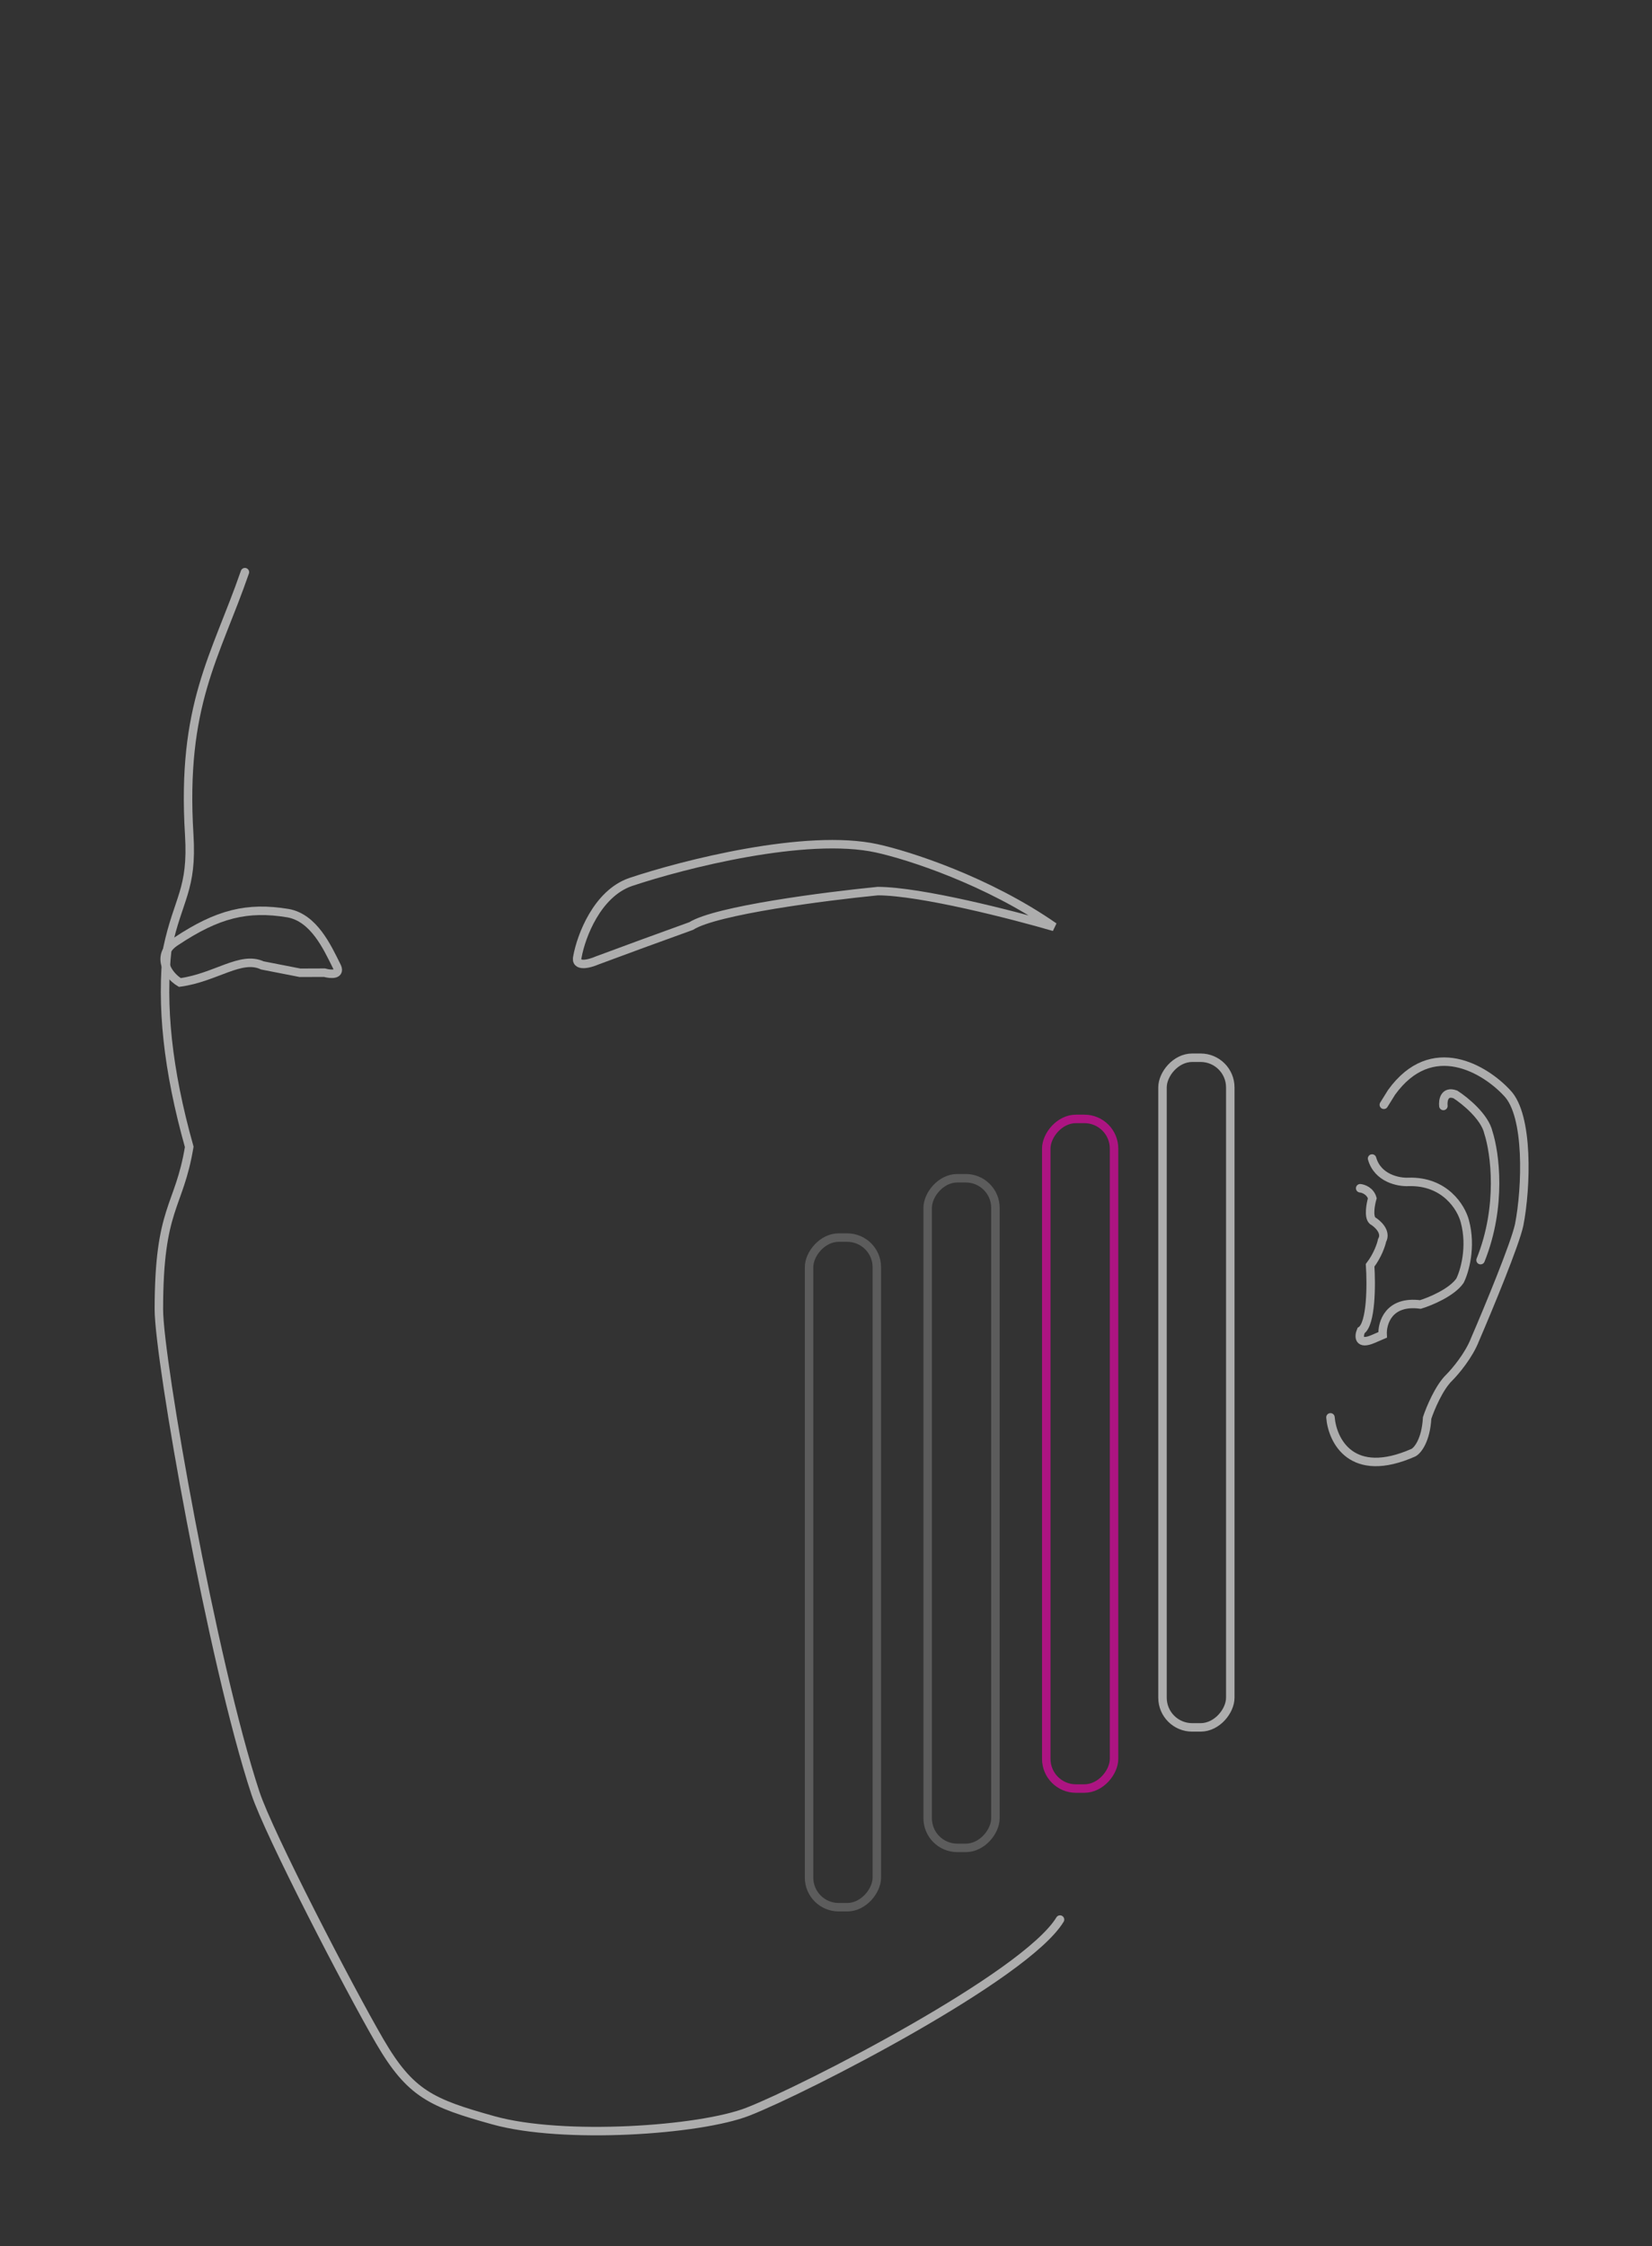 <svg width="390" height="530" viewBox="0 0 390 530" fill="none" xmlns="http://www.w3.org/2000/svg">
<rect x="0" y="0" width="390" height="530" fill="#333333" stroke="none"/>
<g opacity="0.6">
<path d="M250.246 452.912C242.092 466.312 190.043 492.979 176.575 498.236C165.168 502.689 132.933 504.861 116.484 500.273C101.881 496.2 96.885 494.07 89.64 481.625C82.394 469.181 63.465 432.659 60.303 423.069C50.064 392.012 37.507 320.734 37.507 308.951C37.507 284.683 42.272 285.11 44.672 270.597C39.522 252.268 38.011 237.164 39.522 223.757C42.039 211.878 45.477 210.011 44.672 196.943C42.779 166.218 50.921 154.933 57.817 135" stroke="white" stroke-width="2" stroke-linecap="round"/>
<path d="M148.873 208.105C140.924 210.848 137.202 220.936 136.335 225.638C135.629 228.353 139.172 227.404 141.032 226.591L151.744 222.64L163.168 218.493C169.016 214.78 194.976 211.451 207.225 210.25C217.457 210.285 239.235 215.897 248.845 218.698C233.08 207.739 214.39 201.779 207.015 200.169C190.354 196.515 161.311 203.937 148.873 208.105Z" stroke="white" stroke-width="2"/>
<path d="M67.961 215.45C74.1 216.527 77.264 223.522 79.374 227.739C80.728 230.137 78.082 229.912 76.589 229.5L70.823 229.521L61.932 227.783C56.86 225.412 50.934 230.655 42.463 231.814C39.334 229.953 36.65 225.152 41.633 222.076C51.426 215.575 58.394 213.881 67.961 215.45Z" stroke="white" stroke-width="2"/>
<path d="M314.093 334.418C314.534 339.889 319.072 349.212 333.704 342.735C334.652 342.22 336.621 339.861 336.915 334.551C337.649 332.342 339.725 327.341 342.156 325.012C343.573 323.588 346.77 319.805 348.215 316.064C351.296 308.921 357.697 293.503 358.648 288.978C360.361 280.2 360.938 263.212 355.812 257.909C350.685 252.346 338.045 244.526 328.507 257.75L326.691 260.669M340.752 260.946C340.608 259.644 340.975 257.276 343.588 258.229C345.838 259.674 350.548 263.503 351.386 267.258C352.908 271.954 354.668 284.541 349.529 297.323M321.104 280.362C321.851 280.431 323.471 281 323.971 282.722C323.571 284.087 323.019 287.052 324.002 287.995C325.229 288.718 327.401 290.671 326.272 292.696C326.074 293.671 325.234 296.205 323.454 298.538C323.753 303.032 323.742 312.406 321.306 313.954C320.77 315.253 320.593 317.465 324.17 315.924L326.406 314.96C326.253 312.16 327.824 306.805 335.328 307.786C337.633 307.083 342.728 304.978 344.668 302.177C345.741 300.035 347.473 294.225 345.806 288.122C344.972 284.927 341.144 278.604 332.506 278.866C330.197 278.982 325.247 278.042 323.914 273.347" stroke="white" stroke-width="2" stroke-linecap="round"/>
</g>
<rect x="-1" y="1" width="16" height="158" rx="7" transform="matrix(-1 0 0 1 206 291)" stroke="#BDBDBD" stroke-opacity="0.3" stroke-width="2"/>
<rect x="-1" y="1" width="16" height="158" rx="7" transform="matrix(-1 0 0 1 234 277)" stroke="#BDBDBD" stroke-opacity="0.3" stroke-width="2"/>
<rect x="-1" y="1" width="16" height="158" rx="7" transform="matrix(-1 0 0 1 262 263)" stroke="#FF00B8" stroke-opacity="0.6" stroke-width="2"/>
<rect x="-1" y="1" width="16" height="158" rx="7" transform="matrix(-1 0 0 1 289.441 248.568)" stroke="white" stroke-opacity="0.6" stroke-width="2"/>
</svg>
